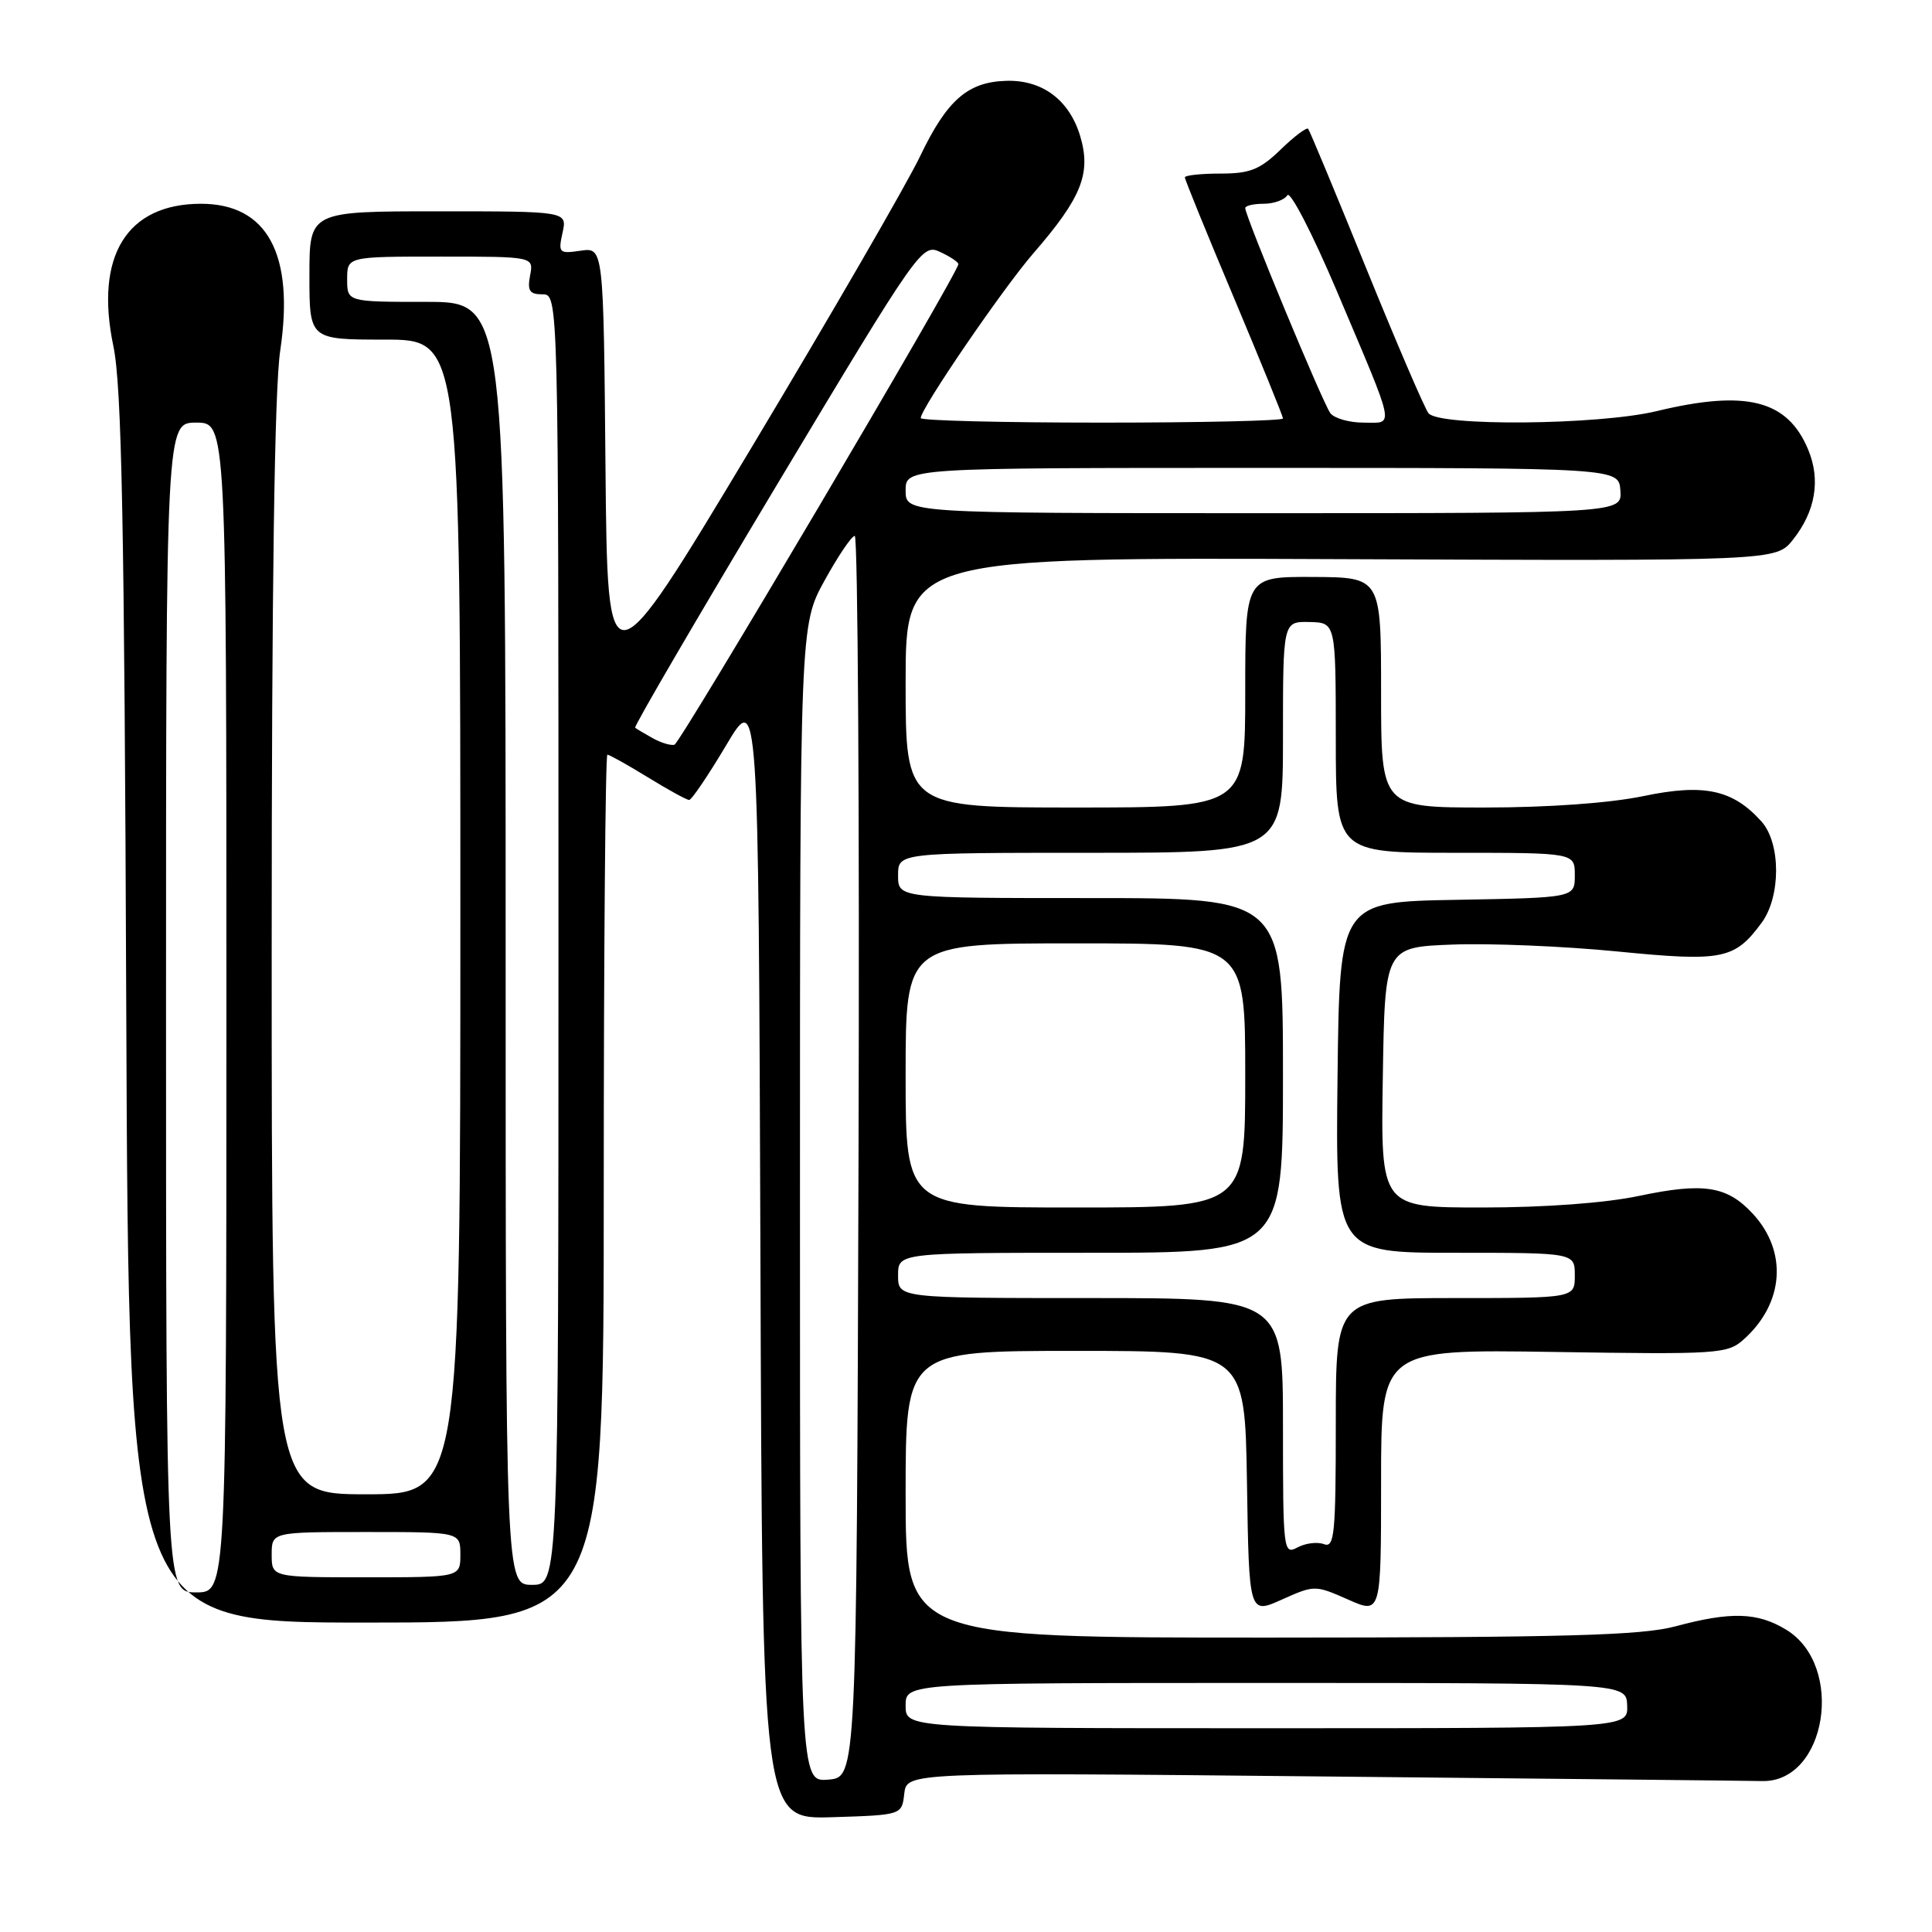 <?xml version="1.0" encoding="UTF-8" standalone="no"?>
<!DOCTYPE svg PUBLIC "-//W3C//DTD SVG 1.1//EN" "http://www.w3.org/Graphics/SVG/1.1/DTD/svg11.dtd" >
<svg xmlns="http://www.w3.org/2000/svg" xmlns:xlink="http://www.w3.org/1999/xlink" version="1.1" viewBox="0 0 256 256">
 <g >
 <path fill="currentColor"
d=" M 119.82 237.67 C 120.15 234.84 120.15 234.84 175.32 235.39 C 205.67 235.69 231.85 235.96 233.50 236.00 C 242.04 236.18 244.50 220.72 236.69 215.95 C 232.88 213.63 229.37 213.52 222.00 215.50 C 217.51 216.70 207.62 216.98 168.25 216.99 C 120.00 217.00 120.00 217.00 120.00 198.00 C 120.00 179.00 120.00 179.00 142.48 179.00 C 164.95 179.00 164.95 179.00 165.23 196.45 C 165.50 213.91 165.50 213.91 169.86 211.95 C 174.17 210.02 174.26 210.02 178.61 211.94 C 183.00 213.89 183.00 213.89 183.00 196.34 C 183.00 178.79 183.00 178.79 205.89 179.14 C 227.65 179.48 228.90 179.40 231.03 177.50 C 236.41 172.70 236.91 165.83 232.23 160.80 C 228.83 157.14 225.74 156.66 217.15 158.47 C 212.69 159.41 204.66 160.00 196.41 160.00 C 182.95 160.00 182.95 160.00 183.23 142.75 C 183.50 125.50 183.50 125.50 192.50 125.16 C 197.45 124.97 207.24 125.38 214.26 126.07 C 228.26 127.45 229.83 127.14 233.42 122.28 C 235.98 118.80 235.98 111.76 233.42 108.87 C 229.63 104.63 225.81 103.80 217.75 105.49 C 213.32 106.41 205.16 107.00 196.75 107.00 C 183.00 107.00 183.00 107.00 183.00 91.75 C 183.00 76.50 183.00 76.50 174.00 76.45 C 165.00 76.41 165.00 76.41 165.00 91.70 C 165.00 107.00 165.00 107.00 142.50 107.00 C 120.00 107.00 120.00 107.00 120.00 90.43 C 120.00 73.85 120.00 73.85 177.66 74.09 C 235.33 74.33 235.33 74.33 237.57 71.52 C 240.56 67.76 241.27 63.59 239.59 59.57 C 236.85 52.99 231.39 51.61 219.50 54.48 C 211.82 56.33 190.65 56.52 189.28 54.75 C 188.75 54.06 185.03 45.40 181.01 35.50 C 176.99 25.60 173.54 17.31 173.34 17.07 C 173.14 16.83 171.49 18.07 169.69 19.82 C 166.94 22.48 165.63 23.00 161.70 23.00 C 159.12 23.00 157.00 23.23 157.00 23.51 C 157.00 23.79 159.92 30.97 163.50 39.46 C 167.07 47.96 170.00 55.15 170.00 55.45 C 170.00 55.75 159.20 56.00 146.00 56.00 C 132.80 56.00 122.00 55.73 122.00 55.40 C 122.00 54.14 132.86 38.26 136.92 33.57 C 143.32 26.20 144.61 22.98 143.13 18.03 C 141.69 13.25 138.12 10.57 133.35 10.71 C 128.23 10.85 125.48 13.25 121.91 20.72 C 120.12 24.45 110.07 41.81 99.58 59.30 C 80.50 91.10 80.50 91.10 80.23 61.94 C 79.97 32.78 79.97 32.78 76.94 33.22 C 74.07 33.64 73.95 33.52 74.54 30.83 C 75.16 28.00 75.16 28.00 58.08 28.00 C 41.00 28.00 41.00 28.00 41.00 36.50 C 41.00 45.00 41.00 45.00 51.00 45.00 C 61.00 45.00 61.00 45.00 61.00 121.50 C 61.00 198.00 61.00 198.00 48.50 198.00 C 36.00 198.00 36.00 198.00 36.00 126.04 C 36.00 77.56 36.37 51.59 37.13 46.46 C 39.04 33.67 35.42 27.00 26.62 27.00 C 16.79 27.01 12.53 33.94 15.02 45.85 C 16.13 51.14 16.48 69.09 16.73 133.75 C 17.05 215.00 17.05 215.00 48.52 215.00 C 80.00 215.00 80.00 215.00 80.00 157.50 C 80.00 125.88 80.22 100.00 80.48 100.00 C 80.75 100.00 83.16 101.35 85.85 103.00 C 88.53 104.65 90.99 106.00 91.32 106.00 C 91.64 106.00 93.84 102.75 96.21 98.77 C 100.50 91.54 100.50 91.54 100.76 166.31 C 101.01 241.07 101.01 241.07 110.26 240.79 C 119.50 240.50 119.50 240.50 119.82 237.67 Z  M 106.00 159.49 C 106.00 82.86 106.00 82.86 109.25 76.94 C 111.04 73.69 112.84 71.02 113.26 71.01 C 113.67 71.01 113.90 108.01 113.76 153.25 C 113.50 235.50 113.50 235.50 109.75 235.81 C 106.00 236.12 106.00 236.12 106.00 159.49 Z  M 120.00 226.00 C 120.00 223.00 120.00 223.00 167.75 223.00 C 215.50 223.00 215.50 223.00 215.61 226.00 C 215.71 229.00 215.71 229.00 167.86 229.00 C 120.00 229.00 120.00 229.00 120.00 226.00 Z  M 22.00 133.50 C 22.00 56.00 22.00 56.00 26.00 56.00 C 30.00 56.00 30.00 56.00 30.00 133.50 C 30.00 211.00 30.00 211.00 26.00 211.00 C 22.00 211.00 22.00 211.00 22.00 133.50 Z  M 67.00 125.00 C 67.00 40.00 67.00 40.00 56.50 40.00 C 46.00 40.00 46.00 40.00 46.00 37.00 C 46.00 34.00 46.00 34.00 58.36 34.00 C 70.72 34.00 70.72 34.00 70.24 36.50 C 69.86 38.53 70.16 39.00 71.88 39.00 C 74.00 39.00 74.00 39.00 74.00 124.50 C 74.00 210.00 74.00 210.00 70.50 210.00 C 67.00 210.00 67.00 210.00 67.00 125.00 Z  M 36.00 206.00 C 36.00 203.00 36.00 203.00 48.50 203.00 C 61.00 203.00 61.00 203.00 61.00 206.00 C 61.00 209.00 61.00 209.00 48.50 209.00 C 36.00 209.00 36.00 209.00 36.00 206.00 Z  M 170.00 189.04 C 170.00 172.00 170.00 172.00 144.50 172.00 C 119.00 172.00 119.00 172.00 119.00 169.00 C 119.00 166.00 119.00 166.00 144.50 166.00 C 170.00 166.00 170.00 166.00 170.00 142.50 C 170.00 119.00 170.00 119.00 144.50 119.00 C 119.00 119.00 119.00 119.00 119.00 116.00 C 119.00 113.00 119.00 113.00 144.50 113.00 C 170.00 113.00 170.00 113.00 170.00 97.67 C 170.00 82.35 170.00 82.35 173.50 82.42 C 176.99 82.50 176.99 82.50 177.00 97.75 C 177.00 113.00 177.00 113.00 192.83 113.00 C 208.67 113.00 208.67 113.00 208.67 115.98 C 208.67 118.95 208.67 118.95 193.08 119.23 C 177.50 119.50 177.50 119.50 177.23 142.75 C 176.96 166.00 176.96 166.00 192.81 166.00 C 208.67 166.00 208.67 166.00 208.67 169.00 C 208.67 172.00 208.67 172.00 192.83 172.00 C 177.00 172.00 177.00 172.00 177.00 188.61 C 177.00 203.30 176.82 205.14 175.43 204.61 C 174.56 204.28 172.99 204.47 171.93 205.04 C 170.06 206.04 170.00 205.55 170.00 189.04 Z  M 120.00 142.50 C 120.00 125.00 120.00 125.00 142.50 125.00 C 165.00 125.00 165.00 125.00 165.00 142.50 C 165.00 160.00 165.00 160.00 142.50 160.00 C 120.00 160.00 120.00 160.00 120.00 142.50 Z  M 86.50 97.82 C 85.40 97.21 84.35 96.58 84.16 96.43 C 83.97 96.27 92.44 81.77 102.97 64.20 C 121.76 32.87 122.18 32.27 124.56 33.38 C 125.89 33.99 126.99 34.73 126.99 35.00 C 127.01 36.10 90.17 98.44 89.37 98.68 C 88.89 98.82 87.60 98.43 86.50 97.82 Z  M 120.00 65.00 C 120.00 62.00 120.00 62.00 167.25 62.00 C 214.50 62.00 214.50 62.00 214.71 65.00 C 214.92 68.00 214.92 68.00 167.46 68.00 C 120.00 68.00 120.00 68.00 120.00 65.00 Z  M 176.28 54.75 C 175.31 53.49 165.00 28.65 165.00 27.57 C 165.00 27.26 166.10 27.00 167.44 27.00 C 168.78 27.00 170.20 26.49 170.58 25.87 C 170.96 25.25 173.91 30.96 177.13 38.55 C 185.06 57.28 184.80 56.00 180.69 56.00 C 178.80 56.00 176.81 55.44 176.28 54.75 Z "/>
</g>
</svg>